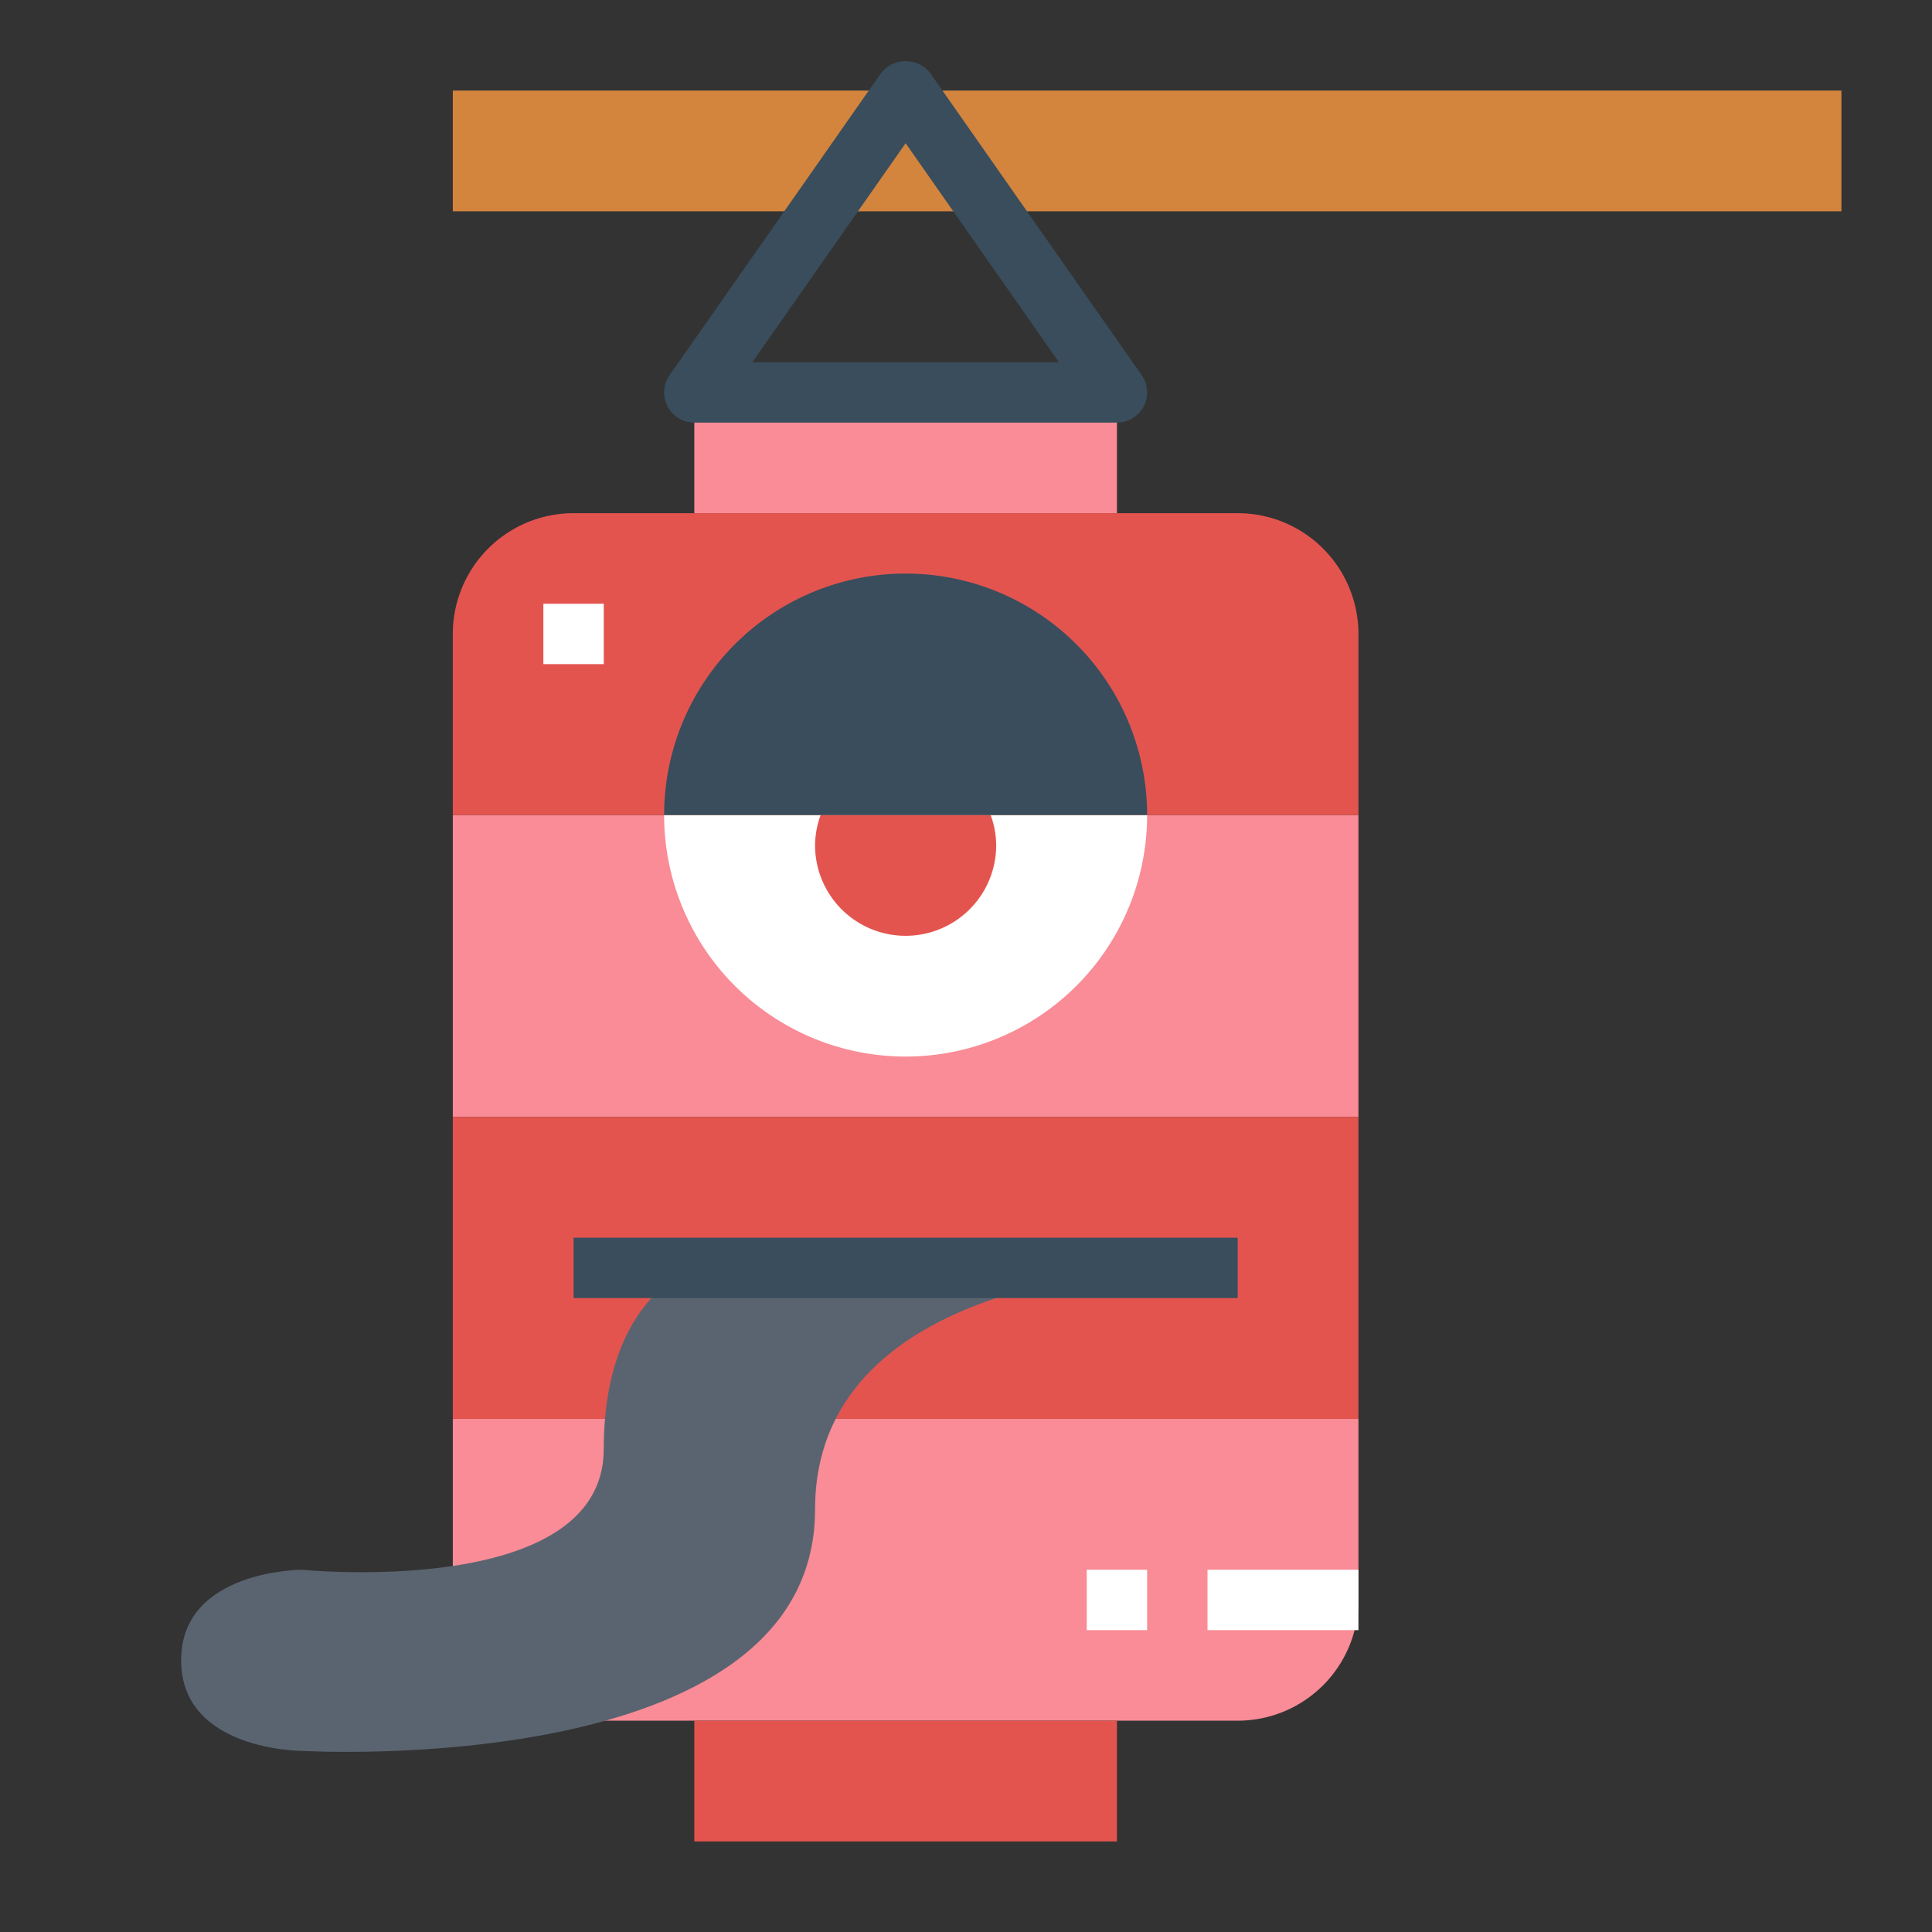 <?xml version="1.0"?>
<svg xmlns="http://www.w3.org/2000/svg" viewBox="0 0 64 64" width="512" height="512"><rect x="0" y="0" width="64" height="64" fill="#333333" stroke="none"/><g id="flat"><rect x="15" y="27" width="30" height="10" style="fill:#f98c96"/><path d="M15,47H45a0,0,0,0,1,0,0v6a4,4,0,0,1-4,4H19a4,4,0,0,1-4-4V47a0,0,0,0,1,0,0Z" style="fill:#f98c96"/><rect x="15" y="3" width="46" height="4" style="fill:#d3843d"/><rect x="23" y="57" width="14" height="4" style="fill:#e4544f"/><rect x="23" y="13" width="14" height="4" style="fill:#f98c96"/><path d="M37,14H23a1,1,0,0,1-.819-1.573l7-10a1.036,1.036,0,0,1,1.638,0l7,10A1,1,0,0,1,37,14ZM24.92,12H35.08L30,4.744Z" style="fill:#394d5c"/><path d="M19,17H41a4,4,0,0,1,4,4v6a0,0,0,0,1,0,0H15a0,0,0,0,1,0,0V21a4,4,0,0,1,4-4Z" style="fill:#e4544f"/><rect x="15" y="37" width="30" height="10" style="fill:#e4544f"/><path d="M30,35a8,8,0,0,0,8-8H22A8,8,0,0,0,30,35Z" style="fill:#fff"/><path d="M27.184,27A2.962,2.962,0,0,0,27,28a3,3,0,0,0,6,0,2.962,2.962,0,0,0-.184-1Z" style="fill:#e4544f"/><path d="M30,19h0a8,8,0,0,1,8,8v0a0,0,0,0,1,0,0H22a0,0,0,0,1,0,0v0A8,8,0,0,1,30,19Z" style="fill:#394d5c"/><path d="M39,42s-12,0-12,8c0,9-17,8-17,8s-4,0-4-3,4-3,4-3,10,1,10-4c0-5.1,3-6,3-6Z" style="fill:#5a6470"/><rect x="19" y="41" width="22" height="2" style="fill:#394d5c"/><rect x="40" y="52" width="5" height="2" style="fill:#fff"/><rect x="36" y="52" width="2" height="2" style="fill:#fff"/><rect x="18" y="20" width="2" height="2" style="fill:#fff"/></g></svg>
